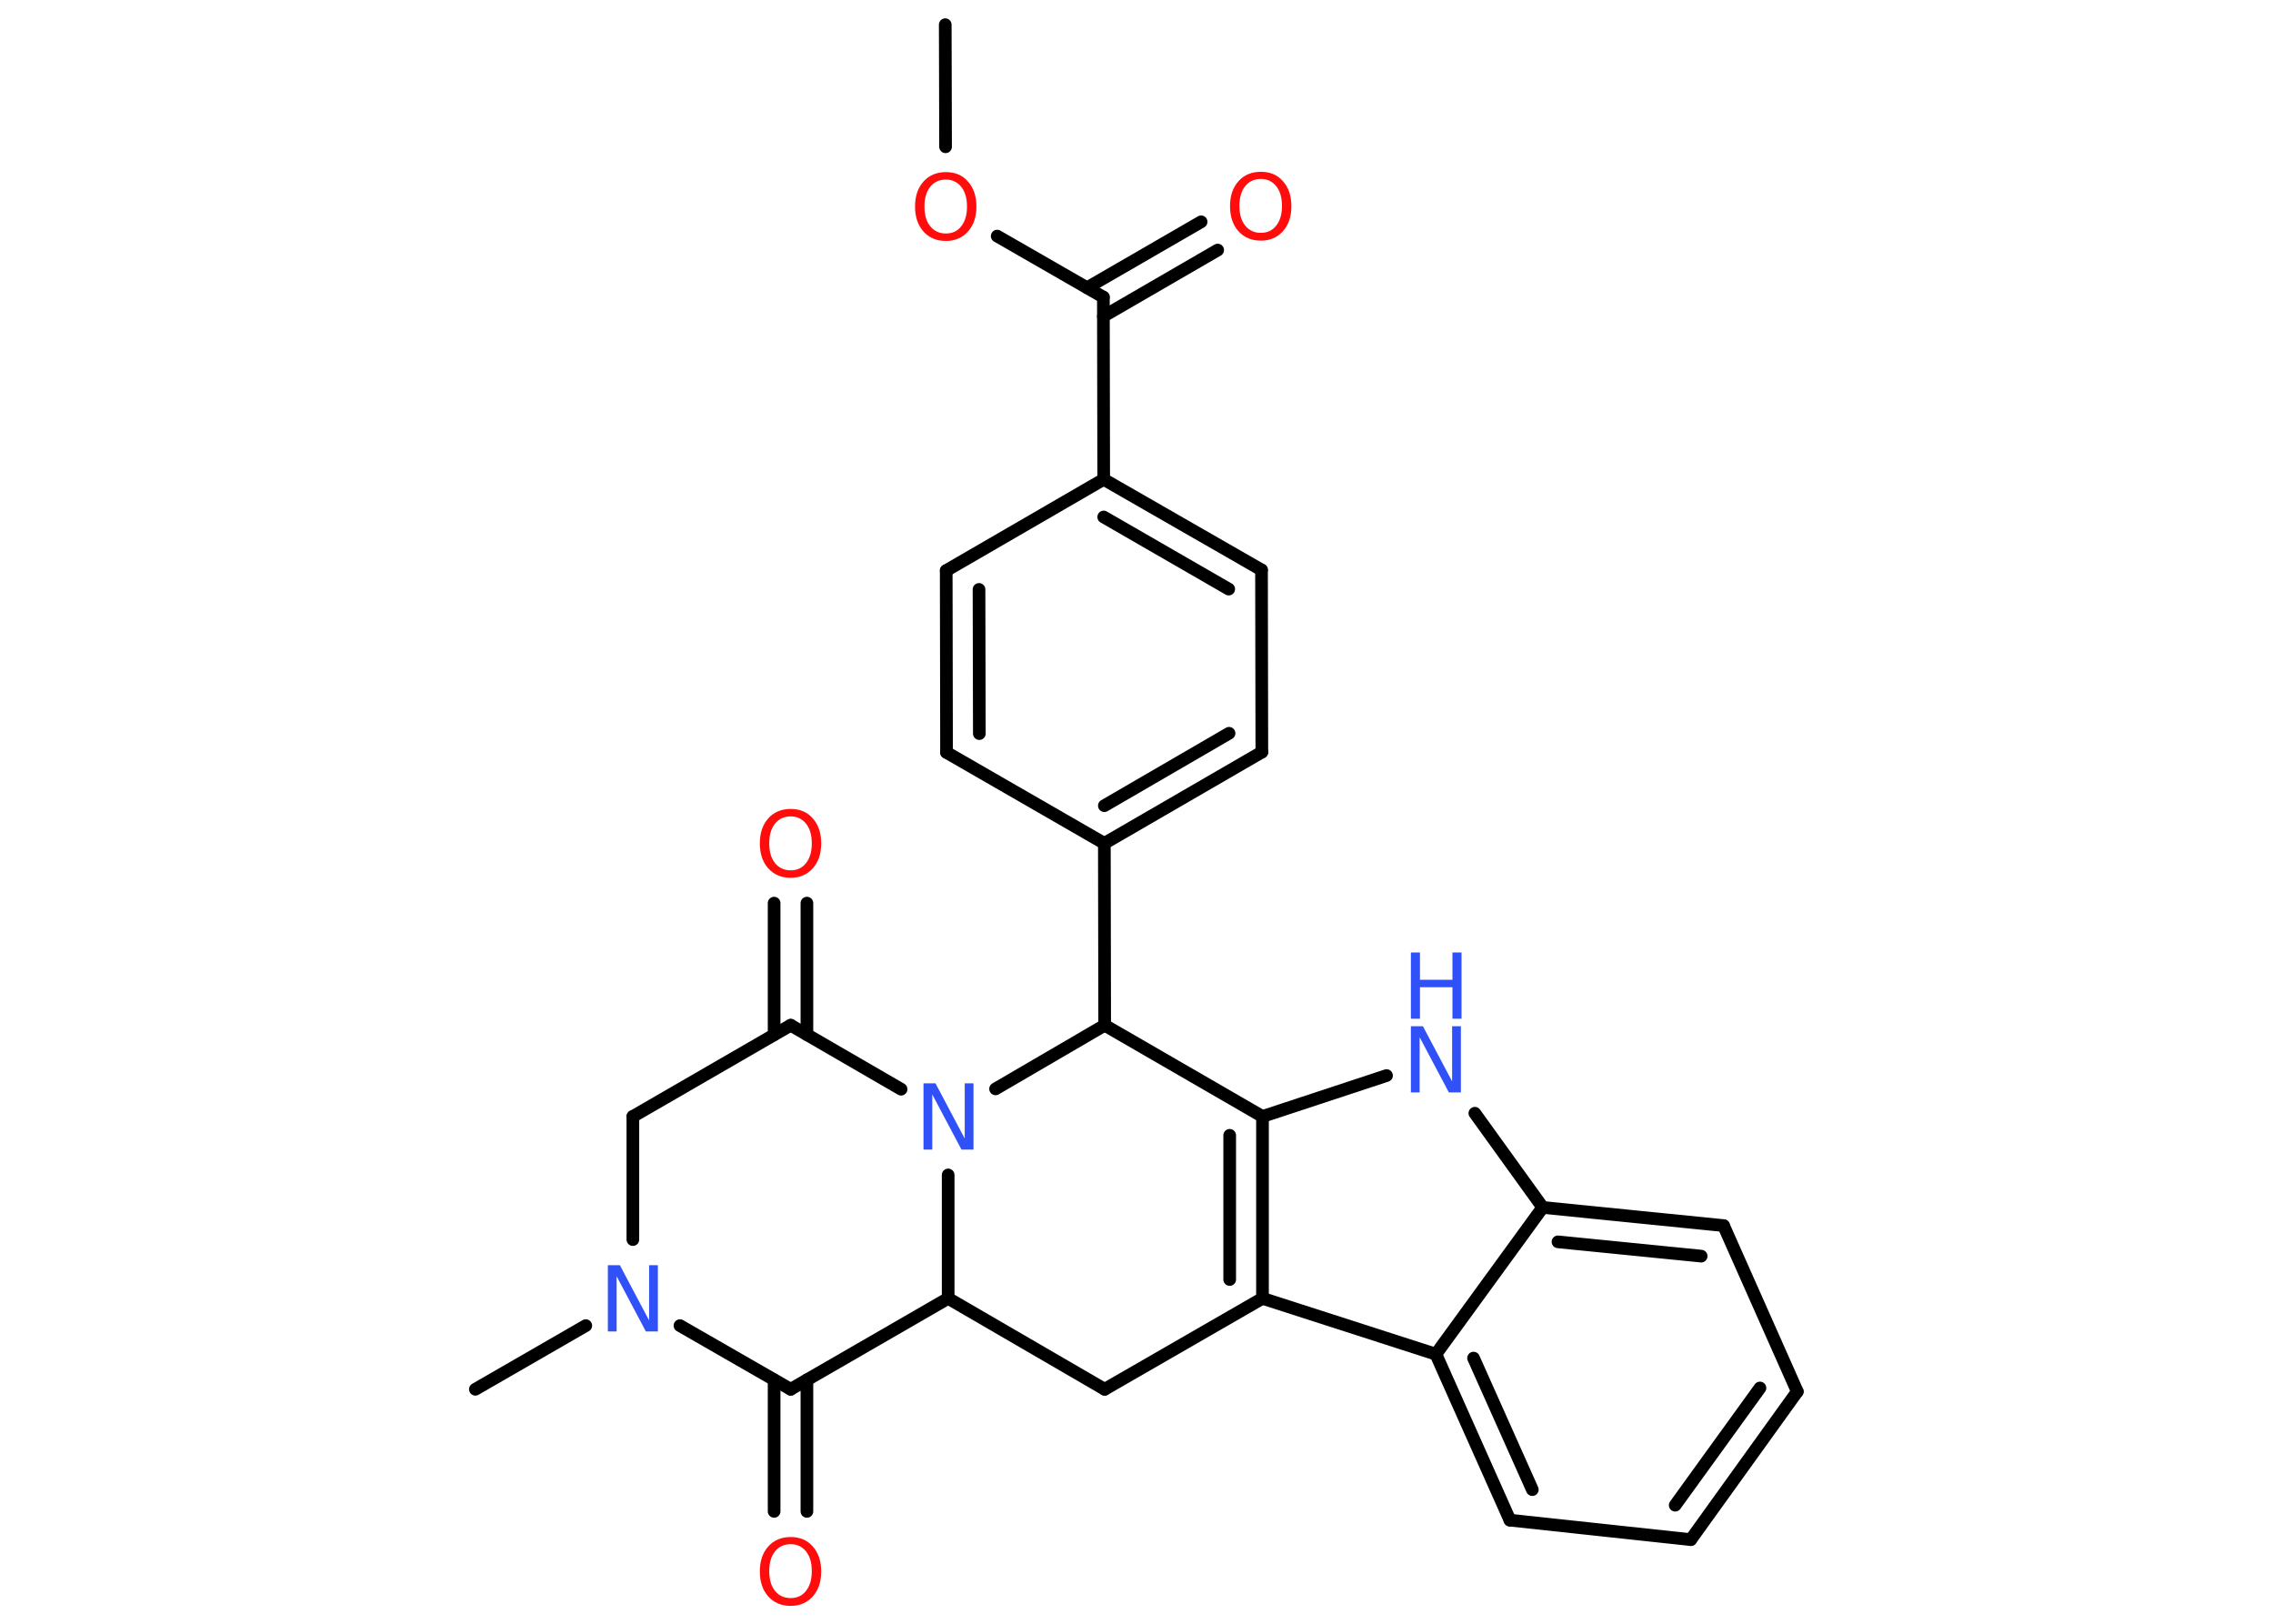 <?xml version='1.0' encoding='UTF-8'?>
<!DOCTYPE svg PUBLIC "-//W3C//DTD SVG 1.1//EN" "http://www.w3.org/Graphics/SVG/1.1/DTD/svg11.dtd">
<svg version='1.2' xmlns='http://www.w3.org/2000/svg' xmlns:xlink='http://www.w3.org/1999/xlink' width='70.0mm' height='50.0mm' viewBox='0 0 70.0 50.0'>
  <desc>Generated by the Chemistry Development Kit (http://github.com/cdk)</desc>
  <g stroke-linecap='round' stroke-linejoin='round' stroke='#000000' stroke-width='.39' fill='#FF0D0D'>
    <rect x='.0' y='.0' width='70.0' height='50.0' fill='#FFFFFF' stroke='none'/>
    <g id='mol1' class='mol'>
      <line id='mol1bnd1' class='bond' x1='29.11' y1='.76' x2='29.12' y2='4.52'/>
      <line id='mol1bnd2' class='bond' x1='30.71' y1='7.27' x2='33.98' y2='9.15'/>
      <g id='mol1bnd3' class='bond'>
        <line x1='33.48' y1='8.86' x2='36.99' y2='6.83'/>
        <line x1='33.98' y1='9.74' x2='37.5' y2='7.7'/>
      </g>
      <line id='mol1bnd4' class='bond' x1='33.98' y1='9.15' x2='33.99' y2='14.76'/>
      <g id='mol1bnd5' class='bond'>
        <line x1='38.85' y1='17.55' x2='33.99' y2='14.76'/>
        <line x1='37.84' y1='18.14' x2='33.99' y2='15.92'/>
      </g>
      <line id='mol1bnd6' class='bond' x1='38.85' y1='17.55' x2='38.86' y2='23.16'/>
      <g id='mol1bnd7' class='bond'>
        <line x1='34.01' y1='25.97' x2='38.86' y2='23.16'/>
        <line x1='34.01' y1='24.81' x2='37.85' y2='22.58'/>
      </g>
      <line id='mol1bnd8' class='bond' x1='34.01' y1='25.97' x2='34.02' y2='31.57'/>
      <line id='mol1bnd9' class='bond' x1='34.02' y1='31.57' x2='38.88' y2='34.38'/>
      <line id='mol1bnd10' class='bond' x1='38.88' y1='34.38' x2='42.7' y2='33.12'/>
      <line id='mol1bnd11' class='bond' x1='45.42' y1='34.28' x2='47.51' y2='37.18'/>
      <g id='mol1bnd12' class='bond'>
        <line x1='53.08' y1='37.74' x2='47.51' y2='37.18'/>
        <line x1='52.39' y1='38.68' x2='47.98' y2='38.24'/>
      </g>
      <line id='mol1bnd13' class='bond' x1='53.08' y1='37.74' x2='55.35' y2='42.85'/>
      <g id='mol1bnd14' class='bond'>
        <line x1='52.07' y1='47.41' x2='55.35' y2='42.85'/>
        <line x1='51.59' y1='46.35' x2='54.2' y2='42.74'/>
      </g>
      <line id='mol1bnd15' class='bond' x1='52.07' y1='47.41' x2='46.5' y2='46.81'/>
      <g id='mol1bnd16' class='bond'>
        <line x1='44.22' y1='41.7' x2='46.5' y2='46.81'/>
        <line x1='45.38' y1='41.82' x2='47.19' y2='45.87'/>
      </g>
      <line id='mol1bnd17' class='bond' x1='47.51' y1='37.18' x2='44.22' y2='41.7'/>
      <line id='mol1bnd18' class='bond' x1='44.22' y1='41.7' x2='38.88' y2='39.98'/>
      <g id='mol1bnd19' class='bond'>
        <line x1='38.88' y1='39.98' x2='38.88' y2='34.38'/>
        <line x1='37.87' y1='39.4' x2='37.87' y2='34.96'/>
      </g>
      <line id='mol1bnd20' class='bond' x1='38.88' y1='39.98' x2='34.02' y2='42.78'/>
      <line id='mol1bnd21' class='bond' x1='34.02' y1='42.78' x2='29.2' y2='39.98'/>
      <line id='mol1bnd22' class='bond' x1='29.2' y1='39.98' x2='24.35' y2='42.78'/>
      <g id='mol1bnd23' class='bond'>
        <line x1='24.85' y1='42.49' x2='24.85' y2='46.54'/>
        <line x1='23.84' y1='42.49' x2='23.84' y2='46.54'/>
      </g>
      <line id='mol1bnd24' class='bond' x1='24.35' y1='42.78' x2='20.94' y2='40.82'/>
      <line id='mol1bnd25' class='bond' x1='18.04' y1='40.82' x2='14.64' y2='42.78'/>
      <line id='mol1bnd26' class='bond' x1='19.49' y1='38.17' x2='19.49' y2='34.38'/>
      <line id='mol1bnd27' class='bond' x1='19.49' y1='34.38' x2='24.35' y2='31.57'/>
      <g id='mol1bnd28' class='bond'>
        <line x1='23.84' y1='31.86' x2='23.84' y2='27.81'/>
        <line x1='24.85' y1='31.86' x2='24.85' y2='27.81'/>
      </g>
      <line id='mol1bnd29' class='bond' x1='24.35' y1='31.57' x2='27.75' y2='33.54'/>
      <line id='mol1bnd30' class='bond' x1='29.2' y1='39.98' x2='29.2' y2='36.18'/>
      <line id='mol1bnd31' class='bond' x1='34.02' y1='31.57' x2='30.66' y2='33.53'/>
      <line id='mol1bnd32' class='bond' x1='34.01' y1='25.97' x2='29.15' y2='23.17'/>
      <g id='mol1bnd33' class='bond'>
        <line x1='29.14' y1='17.57' x2='29.15' y2='23.17'/>
        <line x1='30.15' y1='18.15' x2='30.16' y2='22.59'/>
      </g>
      <line id='mol1bnd34' class='bond' x1='33.99' y1='14.76' x2='29.14' y2='17.57'/>
      <path id='mol1atm2' class='atom' d='M29.13 5.53q-.3 .0 -.48 .22q-.18 .22 -.18 .61q.0 .39 .18 .61q.18 .22 .48 .22q.3 .0 .47 -.22q.18 -.22 .18 -.61q.0 -.39 -.18 -.61q-.18 -.22 -.47 -.22zM29.13 5.3q.43 .0 .68 .29q.26 .29 .26 .77q.0 .48 -.26 .77q-.26 .29 -.68 .29q-.43 .0 -.69 -.29q-.26 -.29 -.26 -.77q.0 -.48 .26 -.77q.26 -.29 .69 -.29z' stroke='none'/>
      <path id='mol1atm4' class='atom' d='M38.83 5.51q-.3 .0 -.48 .22q-.18 .22 -.18 .61q.0 .39 .18 .61q.18 .22 .48 .22q.3 .0 .47 -.22q.18 -.22 .18 -.61q.0 -.39 -.18 -.61q-.18 -.22 -.47 -.22zM38.83 5.29q.43 .0 .68 .29q.26 .29 .26 .77q.0 .48 -.26 .77q-.26 .29 -.68 .29q-.43 .0 -.69 -.29q-.26 -.29 -.26 -.77q.0 -.48 .26 -.77q.26 -.29 .69 -.29z' stroke='none'/>
      <g id='mol1atm11' class='atom'>
        <path d='M43.45 31.6h.37l.9 1.7v-1.7h.27v2.04h-.37l-.9 -1.7v1.7h-.27v-2.04z' stroke='none' fill='#3050F8'/>
        <path d='M43.45 29.33h.28v.84h1.0v-.84h.28v2.04h-.28v-.97h-1.0v.97h-.28v-2.04z' stroke='none' fill='#3050F8'/>
      </g>
      <path id='mol1atm22' class='atom' d='M24.35 47.55q-.3 .0 -.48 .22q-.18 .22 -.18 .61q.0 .39 .18 .61q.18 .22 .48 .22q.3 .0 .47 -.22q.18 -.22 .18 -.61q.0 -.39 -.18 -.61q-.18 -.22 -.47 -.22zM24.35 47.33q.43 .0 .68 .29q.26 .29 .26 .77q.0 .48 -.26 .77q-.26 .29 -.68 .29q-.43 .0 -.69 -.29q-.26 -.29 -.26 -.77q.0 -.48 .26 -.77q.26 -.29 .69 -.29z' stroke='none'/>
      <path id='mol1atm23' class='atom' d='M18.72 38.96h.37l.9 1.7v-1.7h.27v2.04h-.37l-.9 -1.7v1.7h-.27v-2.04z' stroke='none' fill='#3050F8'/>
      <path id='mol1atm27' class='atom' d='M24.35 25.14q-.3 .0 -.48 .22q-.18 .22 -.18 .61q.0 .39 .18 .61q.18 .22 .48 .22q.3 .0 .47 -.22q.18 -.22 .18 -.61q.0 -.39 -.18 -.61q-.18 -.22 -.47 -.22zM24.35 24.91q.43 .0 .68 .29q.26 .29 .26 .77q.0 .48 -.26 .77q-.26 .29 -.68 .29q-.43 .0 -.69 -.29q-.26 -.29 -.26 -.77q.0 -.48 .26 -.77q.26 -.29 .69 -.29z' stroke='none'/>
      <path id='mol1atm28' class='atom' d='M28.44 33.36h.37l.9 1.7v-1.7h.27v2.04h-.37l-.9 -1.7v1.7h-.27v-2.04z' stroke='none' fill='#3050F8'/>
    </g>
  </g>
</svg>
